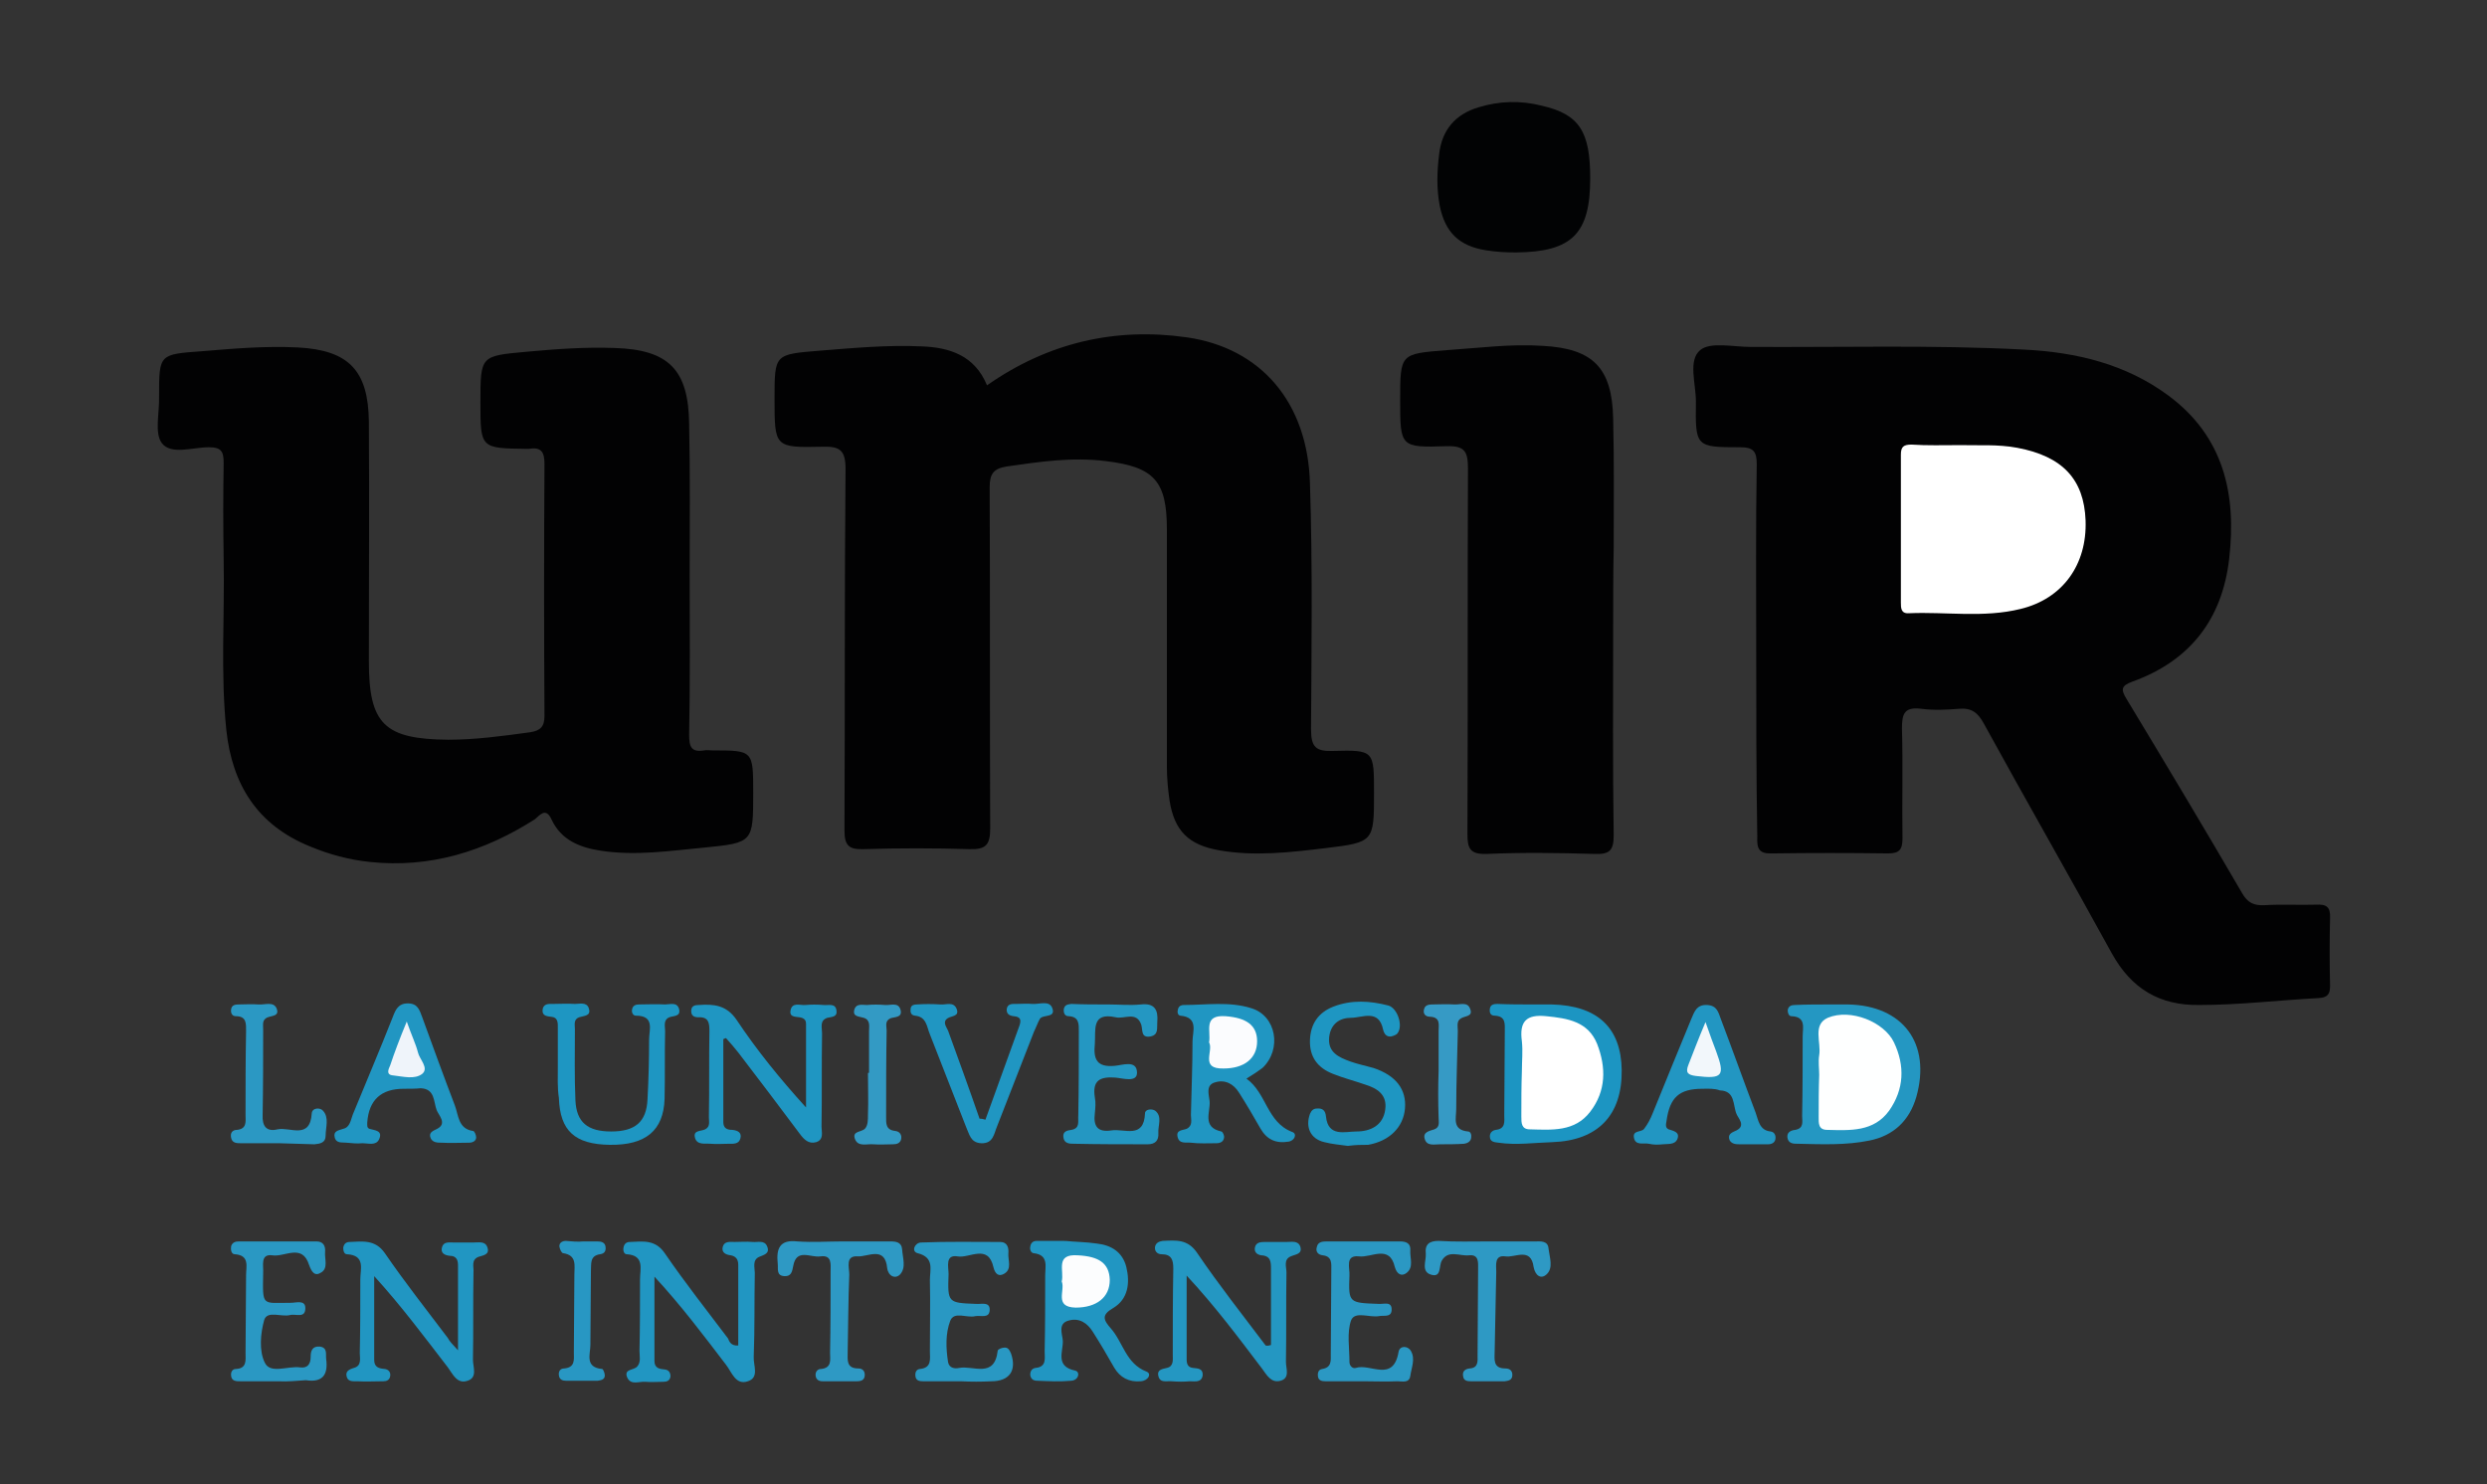 <?xml version="1.0" encoding="utf-8"?>
<!-- Generator: Adobe Illustrator 26.0.1, SVG Export Plug-In . SVG Version: 6.00 Build 0)  -->
<svg version="1.1" id="Capa_1" xmlns="http://www.w3.org/2000/svg" xmlns:xlink="http://www.w3.org/1999/xlink" x="0px" y="0px"
	 viewBox="0 0 465.9 278.1" style="enable-background:new 0 0 465.9 278.1;" xml:space="preserve">
<rect x="0" y="0" width="465.9" height="278.1" fill="#333333" stroke="none"/>
<style type="text/css">
	.st0{fill:#020203;}
	.st1{fill:#020304;}
	.st2{fill:#2196C2;}
	.st3{fill:#2497C2;}
	.st4{fill:#1F96C2;}
	.st5{fill:#1C95C2;}
	.st6{fill:#2096C2;}
	.st7{fill:#2296C2;}
	.st8{fill:#2B98C3;}
	.st9{fill:#2998C3;}
	.st10{fill:#1E96C2;}
	.st11{fill:#2A98C3;}
	.st12{fill:#2E99C4;}
	.st13{fill:#339AC4;}
	.st14{fill:#369AC5;}
	.st15{fill:#2897C3;}
	.st16{fill:#FFFFFF;}
	.st17{fill:#FEFFFF;}
	.st18{fill:#FBFCFE;}
	.st19{fill:#FCFDFE;}
	.st20{fill:#EFF4FA;}
	.st21{fill:#F2F7FB;}
</style>
<g>
	<path d="M-433.4,240.6c-4.6,2.6-8.9,5.4-13.5,7.6c-16,7.5-32.1,7.9-48.1-0.2c-8.3-4.2-13.6-10.9-15.3-20c-1.1-5.9-1.9-11.9-2-17.9
		c-0.2-19.4-0.1-38.9,0-58.3c0-2.3-0.6-3.1-3-3c-4.1,0.2-8.3,0.1-12.6,0.1c0-7.5,0-14.8,0-22.3c7.7-0.6,15.3-1.4,23-1.8
		c4.7-0.2,9.5-0.1,14.1,0.5c7.7,0.9,11.4,5,12.3,12.8c0.3,2.8,0.5,5.6,0.5,8.4c0,20.1,0,40.2,0,60.2c0,1.7,0.1,3.4,0.3,5
		c0.8,6.6,3.8,9.1,10.4,10.9c5.6,1.5,11.4,1.4,17.2,0.9c4.5-0.4,8.9-1.2,13.3-1.8c2.1-0.3,3-1,3-3.5c-0.1-22.1-0.1-44.2,0-66.2
		c0-2.4-0.7-3-3-2.9c-4.1,0.2-8.2,0-12.4,0c0-7.4,0-14.6,0-22.2c2.5-0.3,5.1-0.6,7.7-0.8c8.7-0.5,17.5-1.4,26.1-1.1
		c8.7,0.3,12.6,2.7,14.6,9.5c0.9,3.2,1.2,6.6,1.2,10c0.1,26.5,0.1,53,0,79.5c0,2.4,0.6,3.2,3.1,3.1c4.1-0.2,8.1-0.1,12.5-0.1
		c0,5.7,0,11.1,0,16.6c0,5,0,5.2-4.9,5.8c-9.8,1.3-19.7,2.6-29.7,1.8c-4.7-0.4-9.3-1.3-12.3-5.6
		C-431.9,243.9-432.6,242.1-433.4,240.6z"/>
</g>
<g>
	<path class="st0" d="M329,121.8c0-11.6-0.1-23.2,0.1-34.8c0-2.4-0.6-3.2-3.1-3.2c-8.4,0-8.4-0.1-8.3-8.6c0-3.3-1.5-7.7,0.8-9.6
		c1.9-1.6,6.2-0.6,9.4-0.6c17.1,0.1,34.2-0.4,51.3,0.5c9.8,0.5,19,2.7,27,8.6c10.4,7.7,12.8,18.5,11.4,30.6
		c-1.3,11.3-7.3,19.1-18.1,23c-2.2,0.8-2.2,1.5-1.1,3.3c7.3,12.1,14.5,24.1,21.6,36.3c1,1.8,2.2,2.4,4.2,2.3c3.2-0.2,6.5,0,9.7-0.1
		c1.9-0.1,2.7,0.4,2.6,2.5c-0.1,4.2-0.1,8.5,0,12.7c0,1.5-0.4,2.2-2.1,2.3c-7.5,0.4-14.9,1.3-22.4,1.3c-7.4,0.1-12.7-3-16.4-9.7
		c-7.9-14.4-16.1-28.7-24-43.1c-1.1-2-2.3-2.9-4.6-2.7c-2.4,0.2-4.8,0.3-7.1,0c-3.2-0.4-3.6,1-3.6,3.7c0.2,6.8,0,13.7,0.1,20.6
		c0,2.1-0.6,2.8-2.7,2.8c-7.2-0.1-14.5-0.1-21.7,0c-2.5,0.1-2.9-0.9-2.8-3.1C329,145.2,329,133.5,329,121.8z"/>
	<path class="st0" d="M129.2,107.8c0,10,0.1,19.9-0.1,29.9c0,2.2,0.4,3.3,2.8,2.9c0.5-0.1,1,0,1.5,0c7.7,0,7.7,0,7.7,7.9
		c0,9.3,0,9.4-9.1,10.3c-6.4,0.6-12.9,1.6-19.4,0.6c-4-0.6-7.5-2-9.3-5.9c-1.1-2.4-2.3-0.6-3.1,0c-9.4,6-19.6,9.2-30.9,8
		c-3.9-0.4-7.6-1.4-11.2-2.9c-9.9-4-14.6-11.6-15.7-21.8c-1.1-10.7-0.3-21.4-0.5-32.1c-0.1-6-0.1-12,0-17.9c0-2.2-0.4-3-2.8-3
		c-3,0-7.1,1.5-8.8-0.8c-1.4-1.9-0.4-5.7-0.5-8.7c0-8,0-7.9,8.1-8.5c6-0.5,11.9-1,17.9-0.7c9.5,0.5,13.2,4.3,13.3,13.9
		c0.1,15,0,29.9,0,44.9c0,11.8,2.9,14.6,14.9,14.7c5.1,0,10.2-0.7,15.3-1.4c2-0.3,2.7-1.1,2.7-3.1c-0.1-15.7-0.1-31.4,0-47.1
		c0-2.2-0.5-3.3-2.9-2.9c-0.1,0-0.2,0-0.4,0c-8.7-0.1-8.7-0.1-8.7-8.7c0-8.8,0-8.7,8.7-9.5c5.5-0.5,10.9-0.9,16.4-0.7
		c10.2,0.3,13.9,4.1,14,14.3C129.3,88.6,129.2,98.2,129.2,107.8C129.2,107.8,129.2,107.8,129.2,107.8z"/>
	<path class="st0" d="M184.9,72.2c11.4-8,24-10.9,37.4-9c14,2,22.7,12.3,23.1,27.4c0.5,15.3,0.3,30.7,0.2,46c0,3.4,0.9,4.2,4.1,4.1
		c7.7-0.2,7.7-0.1,7.7,7.8c0,9.2,0,9.3-9,10.4c-6.7,0.8-13.4,1.6-20.1,0.4c-5.6-1-8.3-3.6-9.2-9.3c-0.3-2.1-0.5-4.2-0.5-6.3
		c0-14.8,0-29.7,0-44.5c0-9.1-2.4-11.7-11.4-12.8c-6.3-0.8-12.4,0.1-18.6,1c-2.5,0.4-3.2,1.4-3.2,3.9c0.1,21.3,0,42.6,0.1,63.9
		c0,3.1-0.8,4-3.9,3.9c-6.6-0.2-13.2-0.2-19.8,0c-2.8,0.1-3.6-0.7-3.6-3.5c0.1-22.6,0-45.1,0.2-67.7c0-3.5-1-4.3-4.3-4.2
		c-9,0.2-9,0.1-9-9c0-8.4,0-8.3,8.5-9c6.3-0.5,12.7-1.1,19.1-0.8C177.9,65.1,182.6,66.6,184.9,72.2z"/>
	<path class="st0" d="M302.2,117.6c0,13-0.1,25.9,0.1,38.9c0,2.9-0.8,3.6-3.6,3.5c-6.7-0.2-13.5-0.3-20.2,0
		c-3.2,0.1-3.6-1.1-3.6-3.8c0.1-22.8,0-45.6,0.1-68.4c0-3.2-0.6-4.3-4-4.2c-8.7,0.3-8.7,0.1-8.7-8.6c0-8.8,0-8.7,8.8-9.4
		c6-0.4,11.9-1.2,17.9-0.8c9.4,0.5,13,4.1,13.2,13.6c0.2,8.1,0.1,16.2,0.1,24.3C302.2,107.6,302.2,112.6,302.2,117.6z"/>
	<path class="st1" d="M297.9,33.4c0,10.4-3.4,13.8-13.9,13.9c-1.9,0-3.7-0.1-5.6-0.4c-5.1-0.8-7.7-3.4-8.7-8.4
		c-0.6-3.2-0.5-6.4-0.1-9.6c0.5-4.5,3-7.5,7.4-8.8c3.9-1.2,7.9-1.3,11.8-0.3C295.9,21.4,297.9,24.7,297.9,33.4z"/>
	<path class="st2" d="M85.8,253c0-5.9,0-10.9,0-16c0-1-0.4-1.7-1.5-1.7c-1-0.1-1.8-0.5-1.5-1.6c0.3-1.1,1.3-0.9,2.2-0.9
		c1.2,0,2.5,0,3.7,0c1,0,2.2-0.3,2.6,0.9c0.5,1.4-0.8,1.5-1.7,1.8c-1.4,0.6-0.8,1.9-0.9,2.9c-0.1,5.5,0,11-0.1,16.4
		c0,1.3,0.9,3.3-1,3.9c-2,0.7-2.8-1.3-3.7-2.5c-4.4-5.7-8.7-11.5-13.8-17.1c0,5.2,0,10.5,0,15.7c0,1.4,0.9,1.6,2,1.7
		c0.7,0.1,1.1,0.6,1,1.3c-0.1,0.8-0.7,1-1.3,1c-1.6,0-3.2,0.1-4.9,0c-0.7,0-1.6,0.1-1.9-0.7c-0.4-1.1,0.3-1.5,1.3-1.8
		c1.5-0.4,1.1-1.8,1.1-2.8c0.1-4.6,0.1-9.2,0.1-13.8c0-1.9,1-4.5-2.5-4.7c-0.5,0-0.7-0.6-0.7-1.2c0.1-0.7,0.5-1.1,1.2-1.1
		c2.4-0.1,4.8-0.5,6.6,2.1c3.7,5.4,7.8,10.6,11.8,15.9C84.2,251.3,84.7,251.8,85.8,253z"/>
	<path class="st2" d="M138.3,252.1c0-5,0-10.1,0-15.1c0-1-0.4-1.6-1.4-1.8c-0.9-0.1-1.8-0.5-1.5-1.6c0.3-1.1,1.4-0.9,2.2-0.9
		c1.1,0,2.2-0.1,3.4,0c0.9,0.1,2.2-0.4,2.7,0.8c0.6,1.4-0.6,1.6-1.5,2c-1.3,0.6-0.8,2-0.8,3c-0.1,5.2,0,10.5-0.2,15.7
		c-0.1,1.6,1.1,3.9-1.1,4.6c-2.3,0.8-3-1.7-4.1-3.1c-4.2-5.5-8.4-11.1-13.4-16.5c0,5.3,0,10.5,0,15.8c0,1.4,1,1.5,2,1.6
		c0.7,0.1,1,0.6,1,1.3c-0.1,0.8-0.7,1-1.3,1c-1.1,0-2.3,0.1-3.4,0c-1.2-0.1-2.7,0.7-3.4-0.8c-0.7-1.7,1.3-1.3,1.9-2.1
		c0.7-0.8,0.4-1.9,0.4-2.9c0.1-4.5,0.1-9,0.1-13.4c0-1.9,0.9-4.5-2.5-4.7c-0.5,0-0.7-0.7-0.6-1.2c0.1-0.7,0.5-1.1,1.2-1.1
		c2.5-0.1,4.8-0.5,6.6,2.2c3.7,5.4,7.8,10.6,11.8,15.9C136.6,251.3,136.9,252.2,138.3,252.1z"/>
	<path class="st3" d="M238.1,252c0-4.7,0-9.4,0-14.2c0-1.3,0-2.5-1.8-2.6c-0.8-0.1-1.4-0.6-1.2-1.5c0.2-0.9,1-1,1.8-1
		c1.4,0,2.7,0,4.1,0c1,0,2.2-0.3,2.6,0.9c0.4,1.4-0.9,1.4-1.8,1.8c-1.4,0.6-0.8,2-0.8,3c-0.1,5.6,0,11.2-0.1,16.8c0,1.2,0.8,3-1,3.5
		c-1.8,0.5-2.6-1.1-3.5-2.3c-4.4-5.8-8.8-11.7-14.1-17.4c0,5.2,0,10.5,0,15.7c0,0.8,0.2,1.5,1.2,1.6c0.9,0.1,1.9,0.1,1.8,1.4
		c-0.2,1.4-1.5,1.1-2.4,1.1c-1.1,0.1-2.2,0.1-3.4,0c-0.9-0.1-2.2,0.4-2.5-1c-0.3-1.2,0.8-1.3,1.6-1.5c1.3-0.3,1.1-1.5,1.1-2.5
		c0-5.4,0-10.7,0.1-16.1c0-1.6-0.3-2.7-2.2-2.7c-0.8,0-1.4-0.6-1.2-1.5c0.2-0.7,0.8-0.9,1.4-1c2.5-0.1,4.7-0.4,6.5,2.3
		c4,5.9,8.5,11.6,12.8,17.3C237.5,252.2,237.8,252.1,238.1,252z"/>
	<path class="st4" d="M135.5,194.7c0,5.2,0,10.3,0,15.5c0,1.2,0.7,1.5,1.7,1.5c1,0.1,1.8,0.5,1.5,1.6c-0.3,1.1-1.3,1-2.2,1
		c-1.1,0-2.2,0.1-3.4,0c-1-0.1-2.5,0.3-2.9-1.1c-0.4-1.5,1.1-1.2,1.9-1.6c1-0.5,0.7-1.5,0.7-2.3c0.1-5.4,0-10.7,0.1-16.1
		c0-1.5-0.1-2.7-2.1-2.6c-0.9,0-1.4-0.4-1.3-1.4c0.1-0.8,0.8-0.9,1.4-0.9c2.8-0.2,5.2,0,7.1,2.8c3.8,5.7,8.1,11,13,16.4
		c0-5.2,0-10.4,0-15.7c0-0.5-0.2-0.9-0.8-1.1c-0.8-0.3-2.4,0.1-2.1-1.4c0.3-1.6,1.8-0.9,2.8-1c1.1-0.1,2.2-0.1,3.4,0
		c0.9,0.1,2.2-0.4,2.4,1c0.2,1.3-0.9,1.2-1.7,1.4c-1.5,0.5-1,1.8-1,2.9c-0.1,5.8,0,11.7-0.1,17.5c0,1,0.5,2.4-1,2.9
		c-1.4,0.4-2.3-0.5-3.1-1.6c-3.8-5.1-7.6-10.1-11.5-15.2c-0.7-0.9-1.5-1.8-2.3-2.7C136,194.5,135.7,194.6,135.5,194.7z"/>
	<path class="st3" d="M342.8,188.2c1.1,0,2.2,0,3.4,0c10.3,0.2,15.6,7.3,12.8,17.3c-1.3,4.5-4.3,7.3-8.8,8.2
		c-4.4,0.9-8.9,0.7-13.4,0.6c-0.8,0-1.6,0-1.9-0.9c-0.3-1.1,0.4-1.6,1.4-1.7c1.7-0.3,1.3-1.6,1.3-2.6c0.1-5,0.1-9.9,0.1-14.9
		c0-1.6,0.7-3.7-2.1-3.8c-0.5,0-0.7-0.6-0.7-1.1c0.1-0.8,0.7-1,1.3-1C338.3,188.2,340.6,188.2,342.8,188.2
		C342.8,188.2,342.8,188.2,342.8,188.2z"/>
	<path class="st5" d="M287.3,188.2c1.1,0,2.2,0,3.4,0c8.6,0.2,13,4.4,13.1,12.3c0.1,8.5-4.5,13.2-13,13.5c-3.4,0.1-6.7,0.6-10.1,0.1
		c-0.7-0.1-1.6-0.1-1.6-1.2c0-0.7,0.5-1.1,1.1-1.2c1.9-0.2,1.6-1.6,1.6-2.8c0-5.2,0.1-10.4,0.1-15.7c0-1.4,0.2-2.8-1.9-2.9
		c-0.8,0-1-0.6-0.9-1.3c0.1-0.8,0.8-0.9,1.4-0.9C282.8,188.2,285,188.2,287.3,188.2C287.3,188.2,287.3,188.2,287.3,188.2z"/>
	<path class="st6" d="M233.5,202.1c3.8,2.7,3.8,8.2,8.6,10c0.9,0.3,0.5,1.6-0.7,1.8c-2.4,0.4-4.1-0.4-5.3-2.5
		c-1.3-2.3-2.6-4.5-4-6.7c-1-1.6-2.6-2.5-4.5-1.9c-1.8,0.5-1.1,2.4-1,3.5c0.2,2-1.5,4.9,2.2,5.7c0.3,0.1,0.6,0.8,0.5,1.2
		c-0.1,0.7-0.7,1-1.4,1c-1.6,0-3.2,0.1-4.8-0.1c-0.9-0.1-2.2,0.3-2.5-1.1c-0.3-1.3,0.9-1.2,1.7-1.5c1.2-0.6,0.8-1.7,0.8-2.6
		c0.1-4.6,0.3-9.2,0.3-13.8c0-1.8,1.2-4.5-2.3-4.8c-0.5-0.1-0.6-0.7-0.4-1.3c0.2-0.6,0.7-0.7,1.1-0.7c4.2,0,8.5-0.7,12.6,0.6
		c4.7,1.4,5.8,7.7,2.1,11.2C235.7,200.7,234.8,201.3,233.5,202.1z"/>
	<path class="st2" d="M199.5,232.5c2,0.2,4,0.2,6,0.5c2.7,0.3,4.8,1.6,5.5,4.4c0.7,2.9,0.4,6-2.5,7.7c-2.2,1.3-1.8,2.2-0.4,3.8
		c2.3,2.6,2.8,6.6,6.7,8.1c1,0.4,0.3,1.7-1.1,1.8c-2.2,0.2-3.9-0.7-5-2.6c-1.3-2.3-2.6-4.5-4-6.7c-1-1.6-2.5-2.6-4.4-2.1
		c-2.2,0.5-1.3,2.5-1.2,3.8c0.1,2-1.5,4.8,2.3,5.6c1,0.2,0.7,1.8-0.7,1.9c-2.1,0.2-4.2,0.1-6.4,0c-0.7,0-1.2-0.3-1.3-1.1
		c0-0.7,0.3-1.2,1-1.3c2.1-0.2,1.7-1.8,1.7-3.1c0.1-4.7,0.1-9.5,0.1-14.2c0-1.7,0.7-3.9-2.2-4.2c-0.5-0.1-0.7-0.7-0.6-1.2
		c0.1-0.7,0.5-1.1,1.2-1.1c1.7,0,3.5,0,5.2,0C199.5,232.6,199.5,232.6,199.5,232.5z"/>
	<path class="st2" d="M75.6,204c-4.2,0-6.5,2.1-6.8,6.3c0,0.5-0.1,1,0.4,1.2c1,0.3,2.6,0.3,1.8,2c-0.6,1.2-2,0.7-3.1,0.7
		c-1,0.1-2,0-3-0.1c-0.8-0.1-1.9,0.2-2.2-1c-0.3-1.2,0.7-1.3,1.6-1.6c1.3-0.3,1.4-1.7,1.8-2.7c2.5-6.1,5.1-12.2,7.5-18.3
		c0.5-1.3,1-2.5,2.8-2.5c1.9,0,2.2,1.3,2.7,2.6c2,5.5,4,11,6.1,16.5c0.7,1.8,0.6,4.4,3.4,4.8c0.3,0,0.6,0.8,0.6,1.2
		c0,0.7-0.7,1-1.3,1c-1.7,0-3.5,0.1-5.2,0c-0.7,0-1.6,0-2-0.8c-0.5-1.1,0.4-1.4,1.2-1.8c1.9-1,0.3-2.5-0.1-3.5c-0.6-1.6-0.3-4-3-4.1
		C77.9,204,76.7,204,75.6,204z"/>
	<path class="st7" d="M318.9,204c-4.3,0-6.1,1.6-6.7,6c-0.1,0.6-0.3,1.3,0.4,1.6c0.9,0.3,2.2,0.5,1.6,1.9c-0.5,1-1.7,0.8-2.7,0.9
		c-0.9,0.1-1.8,0.1-2.6-0.1c-1-0.2-2.5,0.4-2.8-1.1c-0.3-1.5,1.4-1,1.9-1.7c0.7-0.9,1.2-1.9,1.6-2.9c2.4-5.9,4.8-11.8,7.2-17.6
		c0.6-1.4,1-2.8,3-2.7c1.9,0.1,2.1,1.4,2.6,2.7c2.2,5.8,4.3,11.7,6.5,17.5c0.5,1.4,0.7,3.3,2.8,3.5c0.7,0.1,1,0.7,0.9,1.4
		c-0.1,0.7-0.7,1-1.4,1c-1.7,0-3.5,0-5.2,0c-0.7,0-1.6,0-2-0.8c-0.4-1.1,0.4-1.4,1.3-1.8c1.8-0.9,0.3-2.3,0-3.1
		c-0.7-1.7-0.2-4.3-3.1-4.4C321.1,203.9,320,204,318.9,204z"/>
	<path class="st8" d="M255.4,258.8c-2.4,0-4.7,0-7.1,0c-0.6,0-1.3-0.1-1.4-0.9c-0.1-0.7,0.1-1.3,0.8-1.4c1.8-0.3,1.6-1.6,1.6-2.8
		c0-5.2,0.1-10.5,0.1-15.7c0-1.2,0.2-2.6-1.6-2.8c-0.9-0.1-1.4-0.7-1.1-1.6c0.2-0.9,1-1,1.8-1c4.6,0,9.2,0,13.8,0
		c1.2,0,2,0.4,1.9,1.7c-0.1,1.4,0.7,3.1-0.7,4.2c-0.9,0.7-1.8,0.3-2.2-1.1c-1-4.3-4.4-1.7-6.7-2c-2.7-0.3-1.7,2.2-1.8,3.6
		c-0.2,5.1-0.1,5.1,5.4,5.3c1,0.1,2.6-0.6,2.5,1.2c-0.1,1.4-1.5,0.9-2.4,1.1c-1.8,0.3-4.5-1-5.2,0.8c-0.8,2.3-0.3,5.1-0.3,7.8
		c0,0.7,0.6,1.3,1.2,1.1c2.7-0.9,7,2.8,8-3c0.2-1.2,1.7-1.2,2.3-0.2c0.9,1.5,0.1,3.2-0.1,4.7c-0.2,1.4-1.5,1-2.4,1
		C259.6,258.9,257.5,258.8,255.4,258.8C255.4,258.8,255.4,258.8,255.4,258.8z"/>
	<path class="st9" d="M180,258.8c-2.4,0-4.7,0-7.1,0c-0.6,0-1.3-0.1-1.4-0.9c-0.1-0.7,0.1-1.3,0.8-1.4c2.3-0.2,1.9-1.9,1.9-3.3
		c0-4.5,0.1-9,0-13.4c0-1.9,0.9-4.2-2.3-5c-1.2-0.3-0.6-1.9,0.6-2c5-0.2,10-0.1,14.9-0.1c1.3,0,1.6,1.1,1.5,2.1
		c-0.1,1.3,0.7,2.9-0.7,3.8c-1.1,0.7-1.8,0.1-2.1-1.2c-1-4.4-4.5-1.6-6.7-2c-2.4-0.4-1.7,2-1.7,3.3c-0.2,5.4-0.1,5.4,5.1,5.6
		c1,0.1,2.7-0.5,2.6,1.2c-0.1,1.6-1.7,0.9-2.7,1.1c-1.6,0.4-4-1-4.7,0.9c-0.9,2.4-0.8,5.1-0.4,7.7c0.2,1.1,1.2,1.3,2.1,1.1
		c2.6-0.5,6.6,2,7.2-3.2c0-0.3,0.8-0.6,1.2-0.6c0.7-0.1,1,0.4,1.3,1.1c1.1,3.2-0.3,5.2-3.7,5.2C183.8,258.9,181.9,258.9,180,258.8
		C180,258.8,180,258.8,180,258.8z"/>
	<path class="st10" d="M252.5,214.7c-1.3-0.2-2.9-0.3-4.4-0.7c-2.6-0.6-3.6-2.8-2.7-5.3c0.3-0.7,0.7-1,1.3-1
		c1.1-0.1,1.6,0.4,1.7,1.5c0.4,3.9,3.6,2.8,5.7,2.8c2.6,0,5-1.1,5.4-4.1c0.4-2.8-1.5-4-3.8-4.7c-2-0.7-4-1.2-6-2
		c-2.8-1.1-4.4-3.1-4.3-6.3c0.1-3.1,1.6-5.2,4.4-6.3c3.4-1.3,6.8-1.1,10.3-0.2c1.7,0.5,2.8,3.8,1.7,5.2c-0.2,0.3-0.8,0.5-1.2,0.6
		c-0.9,0.1-1.3-0.5-1.5-1.3c-0.8-3.9-3.9-2.2-6-2.2c-2.1,0-3.8,1.1-4.1,3.6c-0.3,2.9,1.8,3.8,4,4.6c1.4,0.5,2.9,0.8,4.3,1.2
		c4.2,1.4,6.2,4,5.9,7.6c-0.3,3.5-2.9,6.1-6.9,6.8C255.1,214.5,254,214.5,252.5,214.7z"/>
	<path class="st10" d="M104.5,199.8c0-2.4,0-4.7,0-7.1c0-1,0.1-2.1-1.3-2.2c-1-0.1-1.8-0.3-1.5-1.6c0.3-0.9,1.2-0.8,1.9-0.8
		c1.4,0,2.7-0.1,4.1,0c0.9,0,2.2-0.4,2.6,0.8c0.5,1.5-0.9,1.4-1.8,1.7c-1.1,0.4-0.8,1.4-0.8,2.2c0,4.5-0.1,9,0.1,13.4
		c0.2,4.1,2.3,5.8,6.7,5.8c4.5,0,6.6-1.8,6.8-6c0.2-3.7,0.3-7.5,0.3-11.2c0-1.9,1.1-4.5-2.5-4.5c-0.5,0-0.8-0.6-0.7-1.1
		c0.1-0.8,0.7-1,1.3-1c1.6,0,3.2-0.1,4.9,0c0.9,0,2.2-0.5,2.6,0.8c0.4,1.5-1,1.3-1.8,1.6c-1.2,0.5-0.8,1.7-0.8,2.6
		c-0.1,4.2,0,8.5-0.1,12.7c-0.2,5.9-3.5,8.7-10.3,8.6c-6.5-0.1-9.3-2.6-9.5-8.8C104.4,203.8,104.5,201.8,104.5,199.8z"/>
	<path class="st11" d="M52.1,258.8c-2.4,0-4.7,0-7.1,0c-0.7,0-1.6,0-1.7-1c-0.1-0.7,0.2-1.3,0.9-1.3c2.1-0.1,1.8-1.7,1.8-3
		c0-4.9,0.1-9.7,0.1-14.6c0-1.6,0.7-3.7-2.1-3.9c-0.7,0-0.8-0.9-0.7-1.5c0.2-0.7,0.8-0.9,1.4-0.9c4.9,0,9.7,0,14.6,0
		c1.3,0,1.7,0.9,1.6,2c-0.1,1.3,0.6,3-0.7,3.8c-1.2,0.8-1.8,0-2.3-1.4c-1.3-4.1-4.6-1.4-6.9-1.8c-2.3-0.3-1.6,2-1.7,3.3
		c-0.1,6.4-0.3,5.6,5.2,5.6c1,0,2.7-0.6,2.7,1c0,2-1.8,1-2.9,1.3c-1.6,0.4-4.2-0.9-4.8,0.9c-0.7,2.5-1,5.8,0.1,8
		c1,2.2,4.3,0.6,6.6,0.9c1.4,0.2,2-0.6,2-2c0-1.1,0.3-2,1.7-1.9c1.5,0.2,1.1,1.4,1.2,2.3c0.4,2.9-0.6,4.5-3.8,4
		C55.7,258.7,53.9,258.9,52.1,258.8C52.1,258.8,52.1,258.8,52.1,258.8z"/>
	<path class="st3" d="M207.7,188.2c2,0,4,0.2,6,0c2.6-0.3,3.3,1,3.1,3.3c-0.1,1.1,0.3,2.4-1.3,2.7c-1.8,0.3-1.4-1.2-1.7-2.2
		c-0.9-2.6-3.2-1-4.8-1.4c-4.6-1-3.7,2.4-3.9,5c-0.3,2.9,0.4,4.4,3.7,4.1c1.4-0.1,4.2-1.2,4.2,1.3c0,1.9-2.7,1-4.1,0.9
		c-2.8-0.2-4.3,0.5-3.8,3.7c0.2,1,0.1,2,0,3c-0.3,2.4,0.5,3.6,3.1,3.2c2.4-0.4,6.1,1.7,6.3-3.2c0-0.8,1.3-0.9,1.9-0.5
		c1.4,1.1,0.5,2.8,0.6,4.2c0.1,1.4-0.6,2.1-2,2.1c-4.6,0-9.2,0-13.8-0.1c-0.8,0-1.9,0-2-1.3c-0.1-1,0.7-1.2,1.5-1.3
		c1.7-0.3,1.2-1.6,1.3-2.7c0.1-5.2,0.1-10.5,0.1-15.7c0-1.4,0.1-2.8-1.9-2.9c-0.8,0-1-0.7-0.9-1.4c0.2-0.8,0.8-0.8,1.4-0.9
		C202.9,188.2,205.3,188.2,207.7,188.2C207.7,188.2,207.7,188.2,207.7,188.2z"/>
	<path class="st6" d="M184.6,209.8c2.1-5.9,4.3-11.8,6.4-17.7c0.4-1.2,0-1.6-1.1-1.7c-0.9-0.1-1.4-0.5-1.3-1.4
		c0.2-1,1.1-0.9,1.8-0.9c1,0,2-0.1,3,0c1.3,0.1,3.1-0.7,3.7,0.7c0.8,2-1.7,1.2-2.3,2.1c-0.4,0.7-0.7,1.6-1.1,2.4
		c-2.3,5.9-4.6,11.8-6.9,17.7c-0.6,1.4-0.7,3.3-3,3.2c-2-0.1-2.2-1.7-2.8-3c-2.3-5.8-4.5-11.6-6.8-17.4c-0.6-1.4-0.6-3.3-2.8-3.5
		c-0.8-0.1-0.9-0.7-0.8-1.4c0.1-0.6,0.7-0.7,1.1-0.7c1.5-0.1,3-0.1,4.5,0c1,0.1,2.4-0.6,3,0.8c0.6,1.5-1,1.3-1.7,1.8
		c-1,0.7-0.2,1.6,0.1,2.3c2,5.5,4,11,5.9,16.5C184,209.6,184.3,209.7,184.6,209.8z"/>
	<path class="st12" d="M157.8,232.6c3,0,6,0,9,0c1,0,2.1,0.1,2.2,1.5c0.1,1.6,0.8,3.4-0.4,4.7c-0.9,0.9-2.2,0.3-2.4-1.2
		c-0.4-4.2-3.6-2.1-5.5-2.2c-2.4-0.2-1.6,2.1-1.6,3.4c-0.2,4.8-0.2,9.7-0.3,14.5c0,1.5-0.3,3.1,2,3.1c0.7,0,1.2,0.4,1.2,1.2
		c0,1-0.7,1.2-1.5,1.2c-2.1,0-4.2,0-6.4,0c-0.7,0-1.2-0.3-1.3-1c-0.1-0.7,0.3-1.3,1-1.3c2.1-0.2,1.7-1.8,1.7-3
		c0.1-5.1,0.1-10.2,0.1-15.3c0-1.3,0.3-3.1-1.9-2.8c-1.8,0.3-4.5-1.6-5.1,1.8c-0.2,1.1-0.4,2-1.7,1.9c-1.5-0.1-1.1-1.4-1.2-2.3
		c-0.3-2.8,0.3-4.6,3.7-4.2C152.3,232.8,155,232.6,157.8,232.6z"/>
	<path class="st12" d="M278.9,232.6c2.9,0,5.7,0,8.6,0c1.1,0,2.5-0.2,2.6,1.4c0.2,1.6,0.9,3.5-0.3,4.7c-1.1,1.1-2.2,0.3-2.5-1.3
		c-0.5-3.8-3.5-1.7-5.3-2c-2.1-0.3-1.7,1.7-1.7,2.9c-0.1,5-0.2,9.9-0.3,14.9c0,1.4-0.4,3.2,2,3.2c0.9,0,1.4,0.5,1.3,1.4
		c-0.1,0.8-0.7,0.9-1.4,1c-2.1,0-4.2,0-6.4,0c-0.6,0-1.3-0.1-1.4-0.9c-0.2-0.9,0.3-1.4,1.2-1.5c1.7-0.1,1.5-1.4,1.5-2.5
		c0-5.4,0.1-10.7,0.1-16.1c0-1.2,0.2-2.8-1.7-2.6c-1.7,0.2-3.9-1.1-5.1,1c-0.6,1,0,3.3-2.1,2.6c-1.8-0.6-0.8-2.6-0.9-3.9
		c-0.2-1.8,0.7-2.4,2.4-2.4C272.7,232.7,275.8,232.6,278.9,232.6z"/>
	<path class="st8" d="M52.2,214.2c-2.4,0-4.7,0-7.1,0c-0.7,0-1.6,0-1.8-1c-0.2-0.9,0.2-1.5,1.1-1.5c1.9-0.2,1.6-1.6,1.6-2.8
		c0-5.2,0-10.5,0.1-15.7c0-1.4,0.1-2.8-1.9-2.8c-0.8,0-1-0.7-0.9-1.3c0.1-0.8,0.8-0.9,1.4-0.9c1.2,0,2.5-0.1,3.7,0
		c1.2,0.1,2.8-0.6,3.4,0.7c0.7,1.7-1.2,1.3-2,1.9c-0.7,0.5-0.5,1.3-0.5,2.1c0,5.3,0,10.7-0.1,16c-0.1,2.1,0.7,3.2,2.8,2.7
		c2.3-0.5,6.1,2,6.4-3c0.1-1.1,1.6-1.1,2.1-0.5c1.2,1.3,0.5,3.1,0.5,4.7c0,1.3-1,1.5-2.1,1.6C56.7,214.3,54.4,214.3,52.2,214.2
		C52.2,214.3,52.2,214.3,52.2,214.2z"/>
	<path class="st13" d="M162.8,201c0-2.6,0-5.2,0-7.8c0-0.9,0.3-2.1-1-2.5c-1-0.3-2.2-0.2-1.7-1.7c0.4-1,1.5-0.7,2.3-0.7
		c1.1-0.1,2.2-0.1,3.4,0c1,0.1,2.5-0.6,2.9,0.9c0.4,1.5-1.1,1.3-1.9,1.6c-1.1,0.5-0.7,1.5-0.7,2.3c-0.1,5.4-0.1,10.7-0.1,16.1
		c0,1.3-0.1,2.5,1.7,2.7c0.9,0.1,1.3,0.8,1.1,1.6c-0.2,0.7-0.8,0.9-1.5,0.9c-1.2,0-2.5,0.1-3.7,0c-1.2-0.1-2.8,0.5-3.4-0.9
		c-0.7-1.7,1.3-1.3,1.9-2.1c0.5-0.6,0.5-1.6,0.5-2.5c0.1-2.6,0-5.2,0-7.8C162.6,201,162.7,201,162.8,201z"/>
	<path class="st14" d="M269.5,200.7c0-2.5,0-5,0-7.5c0-1.2,0.4-2.6-1.6-2.7c-0.9,0-1.4-0.6-1.1-1.5c0.2-0.7,0.9-0.8,1.5-0.8
		c1.4,0,2.7-0.1,4.1,0c1,0.1,2.5-0.6,3,0.8c0.6,1.5-0.9,1.3-1.7,1.8c-0.9,0.5-0.6,1.5-0.6,2.4c-0.1,4.9-0.3,9.7-0.3,14.6
		c0,1.7-0.8,3.9,2.2,4.2c0.5,0,0.7,0.6,0.6,1.2c-0.1,0.7-0.7,1-1.3,1.1c-1.5,0.1-3,0.1-4.5,0.1c-1.1,0-2.5,0.4-2.9-1
		c-0.4-1.3,0.9-1.5,1.8-1.8c1.1-0.4,0.8-1.4,0.8-2.2C269.4,206.4,269.4,203.5,269.5,200.7C269.4,200.7,269.4,200.7,269.5,200.7z"/>
	<path class="st15" d="M109.3,232.6c0.9,0,1.7,0,2.6,0c0.6,0,1.3,0.1,1.5,0.8c0.2,0.9-0.1,1.5-1,1.6c-2,0.3-1.6,1.9-1.7,3.2
		c0,4.6-0.1,9.2-0.1,13.8c0,1.7-1.1,4.2,2.2,4.5c0.2,0,0.5,0.8,0.5,1.2c0,0.8-0.7,0.9-1.3,1c-2,0-4,0-6,0c-0.6,0-1.2-0.2-1.3-1
		c-0.1-0.7,0.2-1.3,1-1.3c2.1-0.2,1.8-1.7,1.8-3c0-4.9,0.1-9.7,0.1-14.6c0-1.7,0.5-3.6-2.1-4c-0.3,0-0.6-0.7-0.7-1.2
		c-0.1-0.7,0.5-1.1,1.2-1.1C107.1,232.6,108.2,232.7,109.3,232.6C109.3,232.7,109.3,232.6,109.3,232.6z"/>
	<path class="st16" d="M367.4,83.4c3,0.1,6.8-0.2,10.5,0.5c8.5,1.6,12.5,5.9,12.8,13.6c0.3,8.3-4.3,14.7-12.2,16.6
		c-6.9,1.7-13.9,0.5-20.9,0.8c-1.5,0.1-1.5-1-1.5-2c0-9.2,0-18.4,0-27.7c0-1.5,0.5-1.9,2-1.9C361,83.5,363.9,83.4,367.4,83.4z"/>
	<path class="st17" d="M340.8,201.4c0-1.2-0.2-2.5,0-3.7c0.4-2.4-1.3-5.7,1.6-7c4.3-1.8,10.6,0.8,12.4,4.6c2.1,4.4,1.9,8.8-0.9,12.8
		c-2.9,4-7.3,3.7-11.6,3.6c-1.7,0-1.6-1.3-1.6-2.4C340.7,206.6,340.7,204,340.8,201.4C340.7,201.4,340.7,201.4,340.8,201.4z"/>
	<path class="st16" d="M285.1,200.7c0-1.9,0.2-3.7,0-5.6c-0.5-3.7,0.8-5.1,4.6-4.7c4,0.4,7.8,1,9.5,5.2c1.7,4.4,1.7,8.8-1.3,12.7
		c-2.9,3.8-7.2,3.4-11.3,3.3c-1.6,0-1.6-1.2-1.6-2.4C285,206.4,285,203.6,285.1,200.7C285,200.7,285,200.7,285.1,200.7z"/>
	<path class="st18" d="M226.5,195.3c0.4-2.1-1.2-5.2,3.1-4.9c3.9,0.3,5.9,1.7,5.9,4.7c0,3.2-2.4,5.1-6.3,5.1
		C224.7,200.3,227.4,196.9,226.5,195.3z"/>
	<path class="st19" d="M198.9,240.1c0.5-2-1.3-5.2,3-4.9c4,0.2,5.9,1.5,6,4.6c0,3.3-2.5,5.2-6.4,5.2
		C197.4,244.9,199.6,241.8,198.9,240.1z"/>
	<path class="st20" d="M76.2,191.4c0.9,2.6,1.7,4.2,2.1,5.8c0.3,1.3,2.1,2.9,0.8,4c-1.4,1.1-3.6,0.5-5.4,0.3
		c-1.5-0.1-0.9-1.2-0.6-1.9C73.9,197.2,74.8,194.8,76.2,191.4z"/>
	<path class="st21" d="M319.5,191.5c0.9,2.5,1.4,4,2,5.5c1.7,4.6,1.2,5.2-3.8,4.6c-1.5-0.2-2-0.6-1.4-2.1
		C317.2,197.2,318.1,194.8,319.5,191.5z"/>
</g>
</svg>
